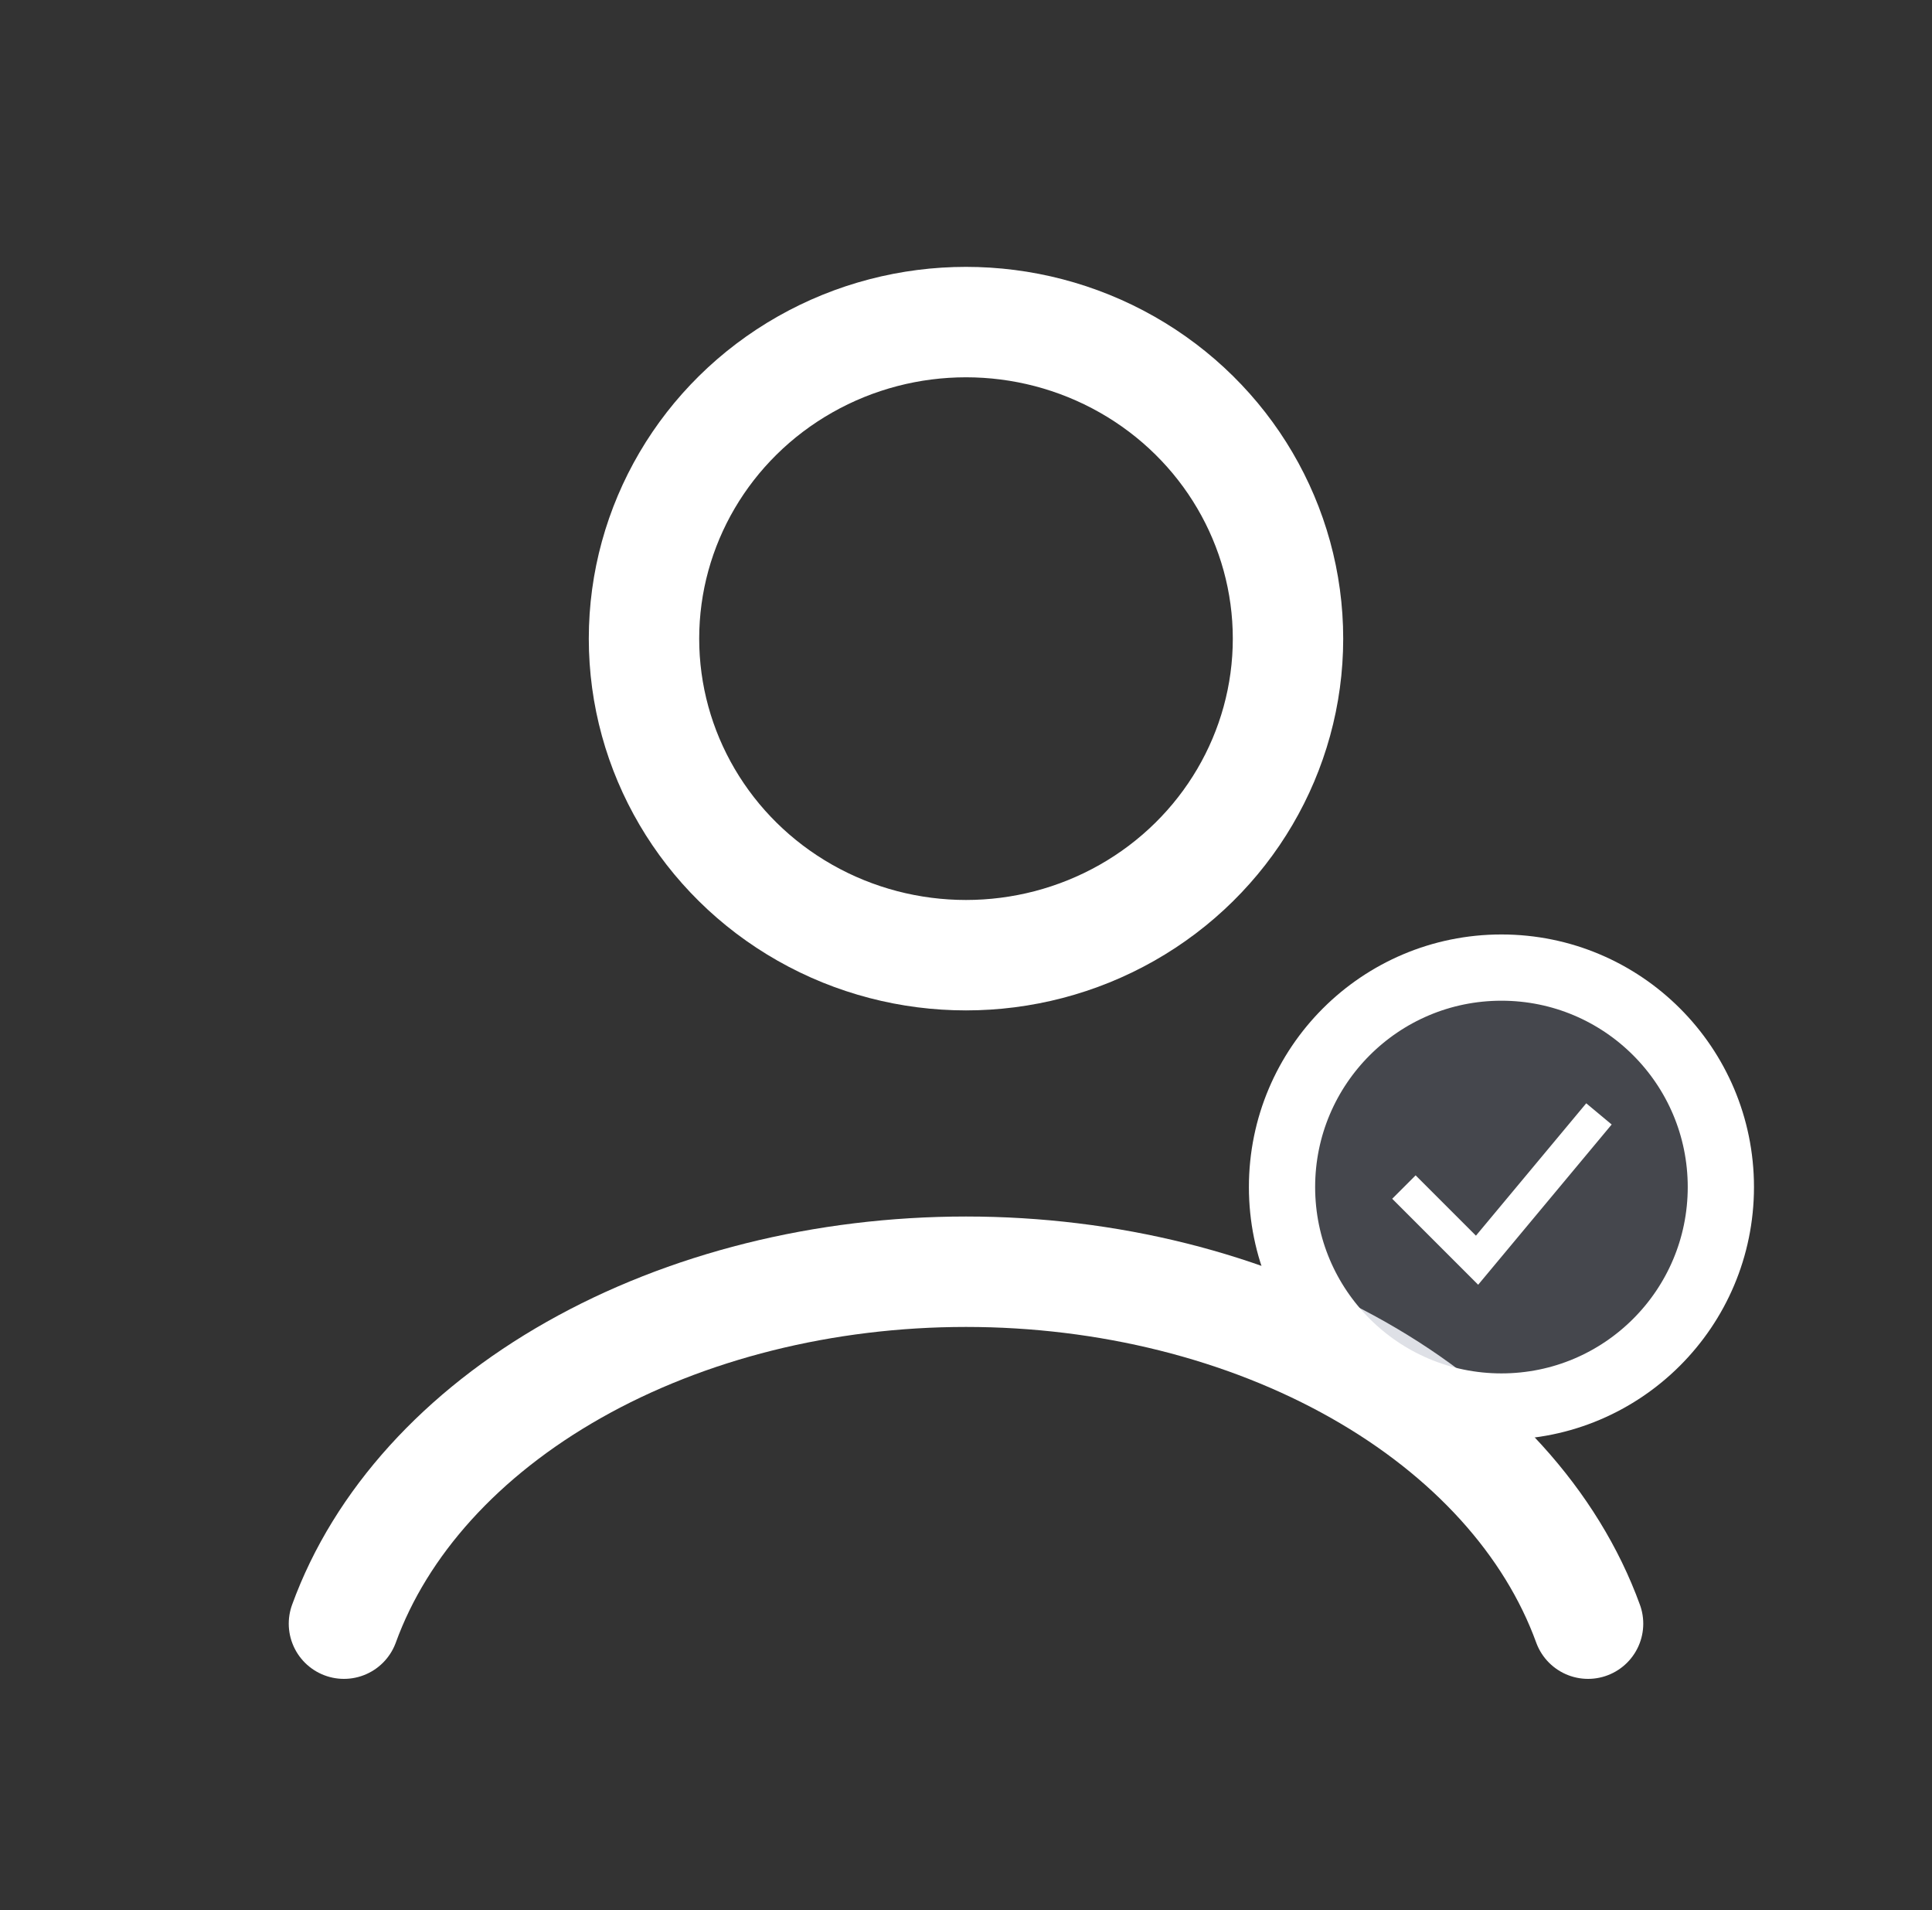 <svg width="175" height="173" viewBox="0 0 175 173" fill="none" xmlns="http://www.w3.org/2000/svg">
<rect x="0" y="0" width="175" height="173" fill="#333333" stroke="none"/>
<path d="M143.846 147.039C140.522 137.896 133.199 129.816 123.011 124.054C112.824 118.291 100.342 115.168 87.5 115.168C74.659 115.168 62.177 118.291 51.989 124.054C41.802 129.816 34.478 137.896 31.155 147.039" stroke="white" stroke-width="10" stroke-linecap="round"/>
<ellipse cx="87.5" cy="57.835" rx="29.167" ry="28.667" stroke="white" stroke-width="10" stroke-linecap="round"/>
<circle cx="136" cy="107.5" r="19.875" fill="#7E869E" fill-opacity="0.25" stroke="white" stroke-width="6"/>
<path d="M127.166 107.5L133.791 114.125L144.833 100.875" stroke="white" stroke-width="3"/>
</svg>
